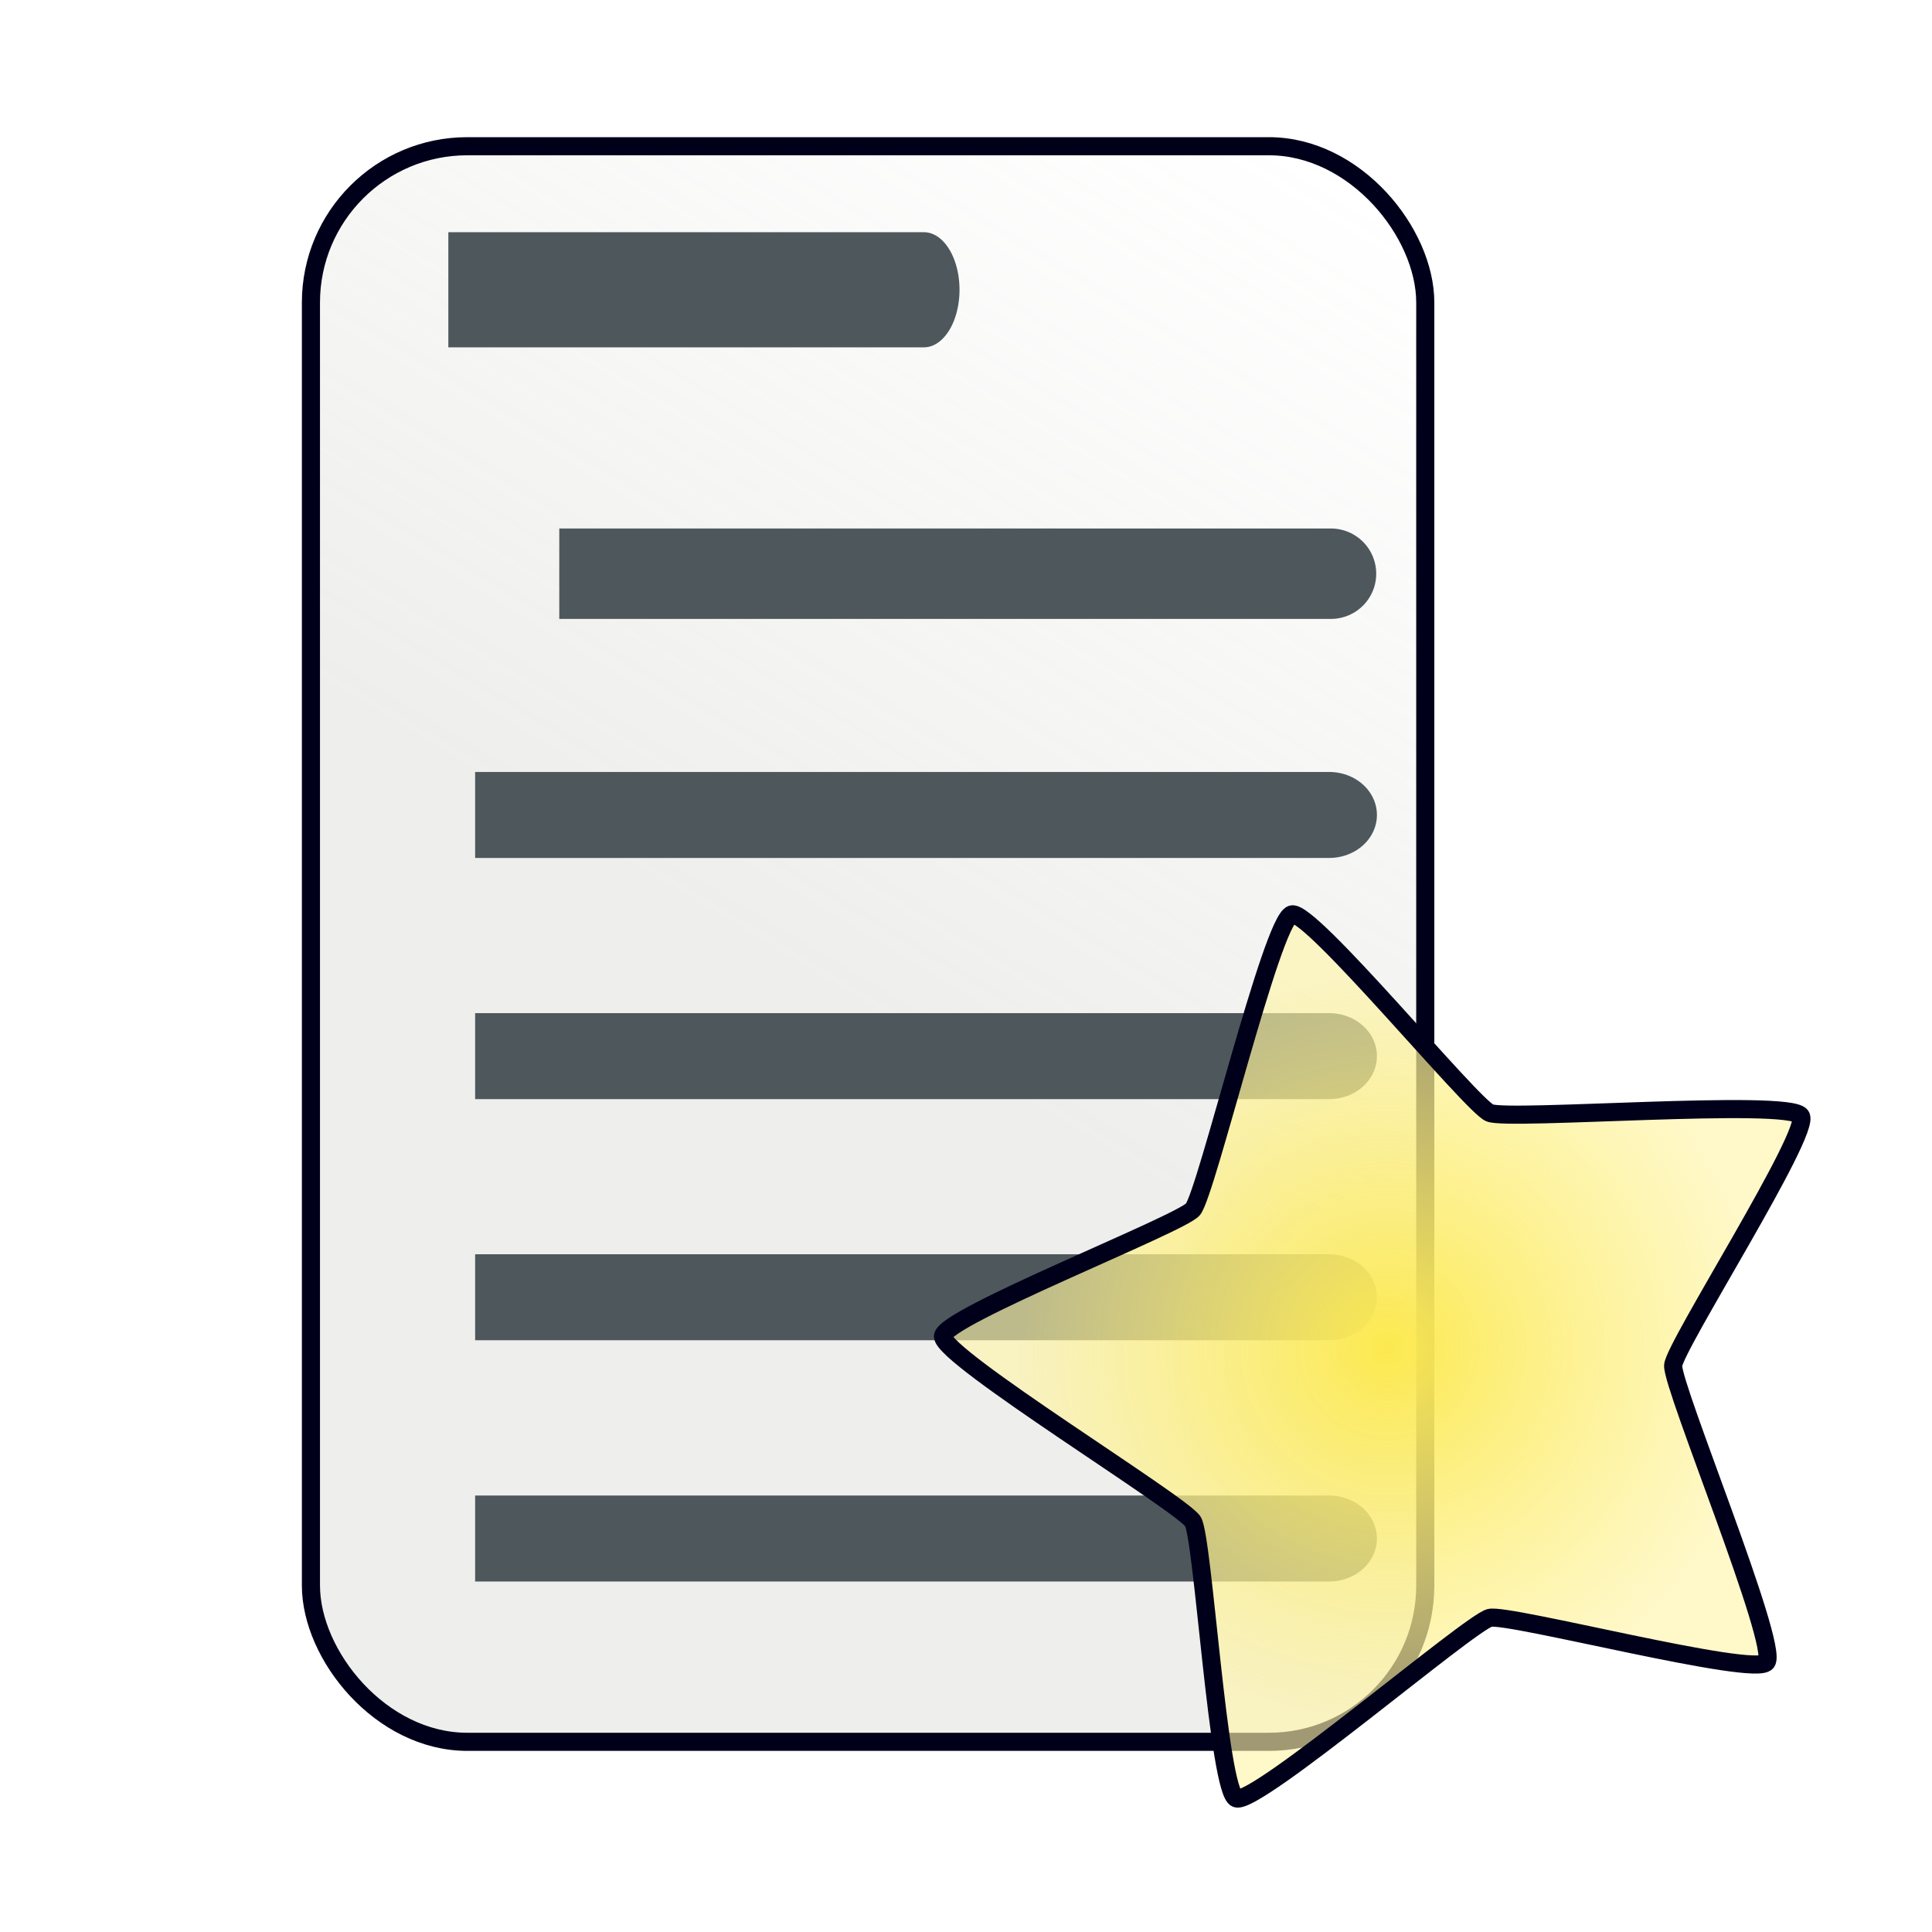 <?xml version="1.0" encoding="UTF-8" standalone="no"?>
<!-- Created with Inkscape (http://www.inkscape.org/) -->
<svg
   xmlns:dc="http://purl.org/dc/elements/1.1/"
   xmlns:cc="http://web.resource.org/cc/"
   xmlns:rdf="http://www.w3.org/1999/02/22-rdf-syntax-ns#"
   xmlns:svg="http://www.w3.org/2000/svg"
   xmlns="http://www.w3.org/2000/svg"
   xmlns:xlink="http://www.w3.org/1999/xlink"
   xmlns:sodipodi="http://sodipodi.sourceforge.net/DTD/sodipodi-0.dtd"
   xmlns:inkscape="http://www.inkscape.org/namespaces/inkscape"
   width="32px"
   height="32px"
   id="svg3931"
   sodipodi:version="0.32"
   inkscape:version="0.45"
   sodipodi:docbase="/home/matts/Pictures/MyIcons"
   sodipodi:docname="new.svg"
   inkscape:output_extension="org.inkscape.output.svg.inkscape"
   inkscape:export-filename="/home/matts/Pictures/MyIcons/new.png"
   inkscape:export-xdpi="90"
   inkscape:export-ydpi="90"
   sodipodi:modified="true">
  <defs
     id="defs3933">
    <linearGradient
       id="linearGradient3986">
      <stop
         style="stop-color:#fce94f;stop-opacity:1;"
         offset="0"
         id="stop3988" />
      <stop
         style="stop-color:#fef4a7;stop-opacity:0.629;"
         offset="1"
         id="stop3990" />
    </linearGradient>
    <linearGradient
       id="linearGradient3974">
      <stop
         style="stop-color:#fce94f;stop-opacity:1;"
         offset="0"
         id="stop3976" />
      <stop
         style="stop-color:#fef6b7;stop-opacity:0.804;"
         offset="1"
         id="stop3978" />
    </linearGradient>
    <filter
       inkscape:collect="always"
       x="-0.066"
       width="1.132"
       y="-0.907"
       height="2.813"
       id="filter3542">
      <feGaussianBlur
         inkscape:collect="always"
         stdDeviation="0.453"
         id="feGaussianBlur3544" />
    </filter>
    <filter
       inkscape:collect="always"
       x="-0.066"
       width="1.132"
       y="-0.907"
       height="2.813"
       id="filter3538">
      <feGaussianBlur
         inkscape:collect="always"
         stdDeviation="0.453"
         id="feGaussianBlur3540" />
    </filter>
    <filter
       inkscape:collect="always"
       x="-0.066"
       width="1.132"
       y="-0.907"
       height="2.813"
       id="filter3534">
      <feGaussianBlur
         inkscape:collect="always"
         stdDeviation="0.453"
         id="feGaussianBlur3536" />
    </filter>
    <filter
       inkscape:collect="always"
       x="-0.066"
       width="1.132"
       y="-0.907"
       height="2.813"
       id="filter3530">
      <feGaussianBlur
         inkscape:collect="always"
         stdDeviation="0.453"
         id="feGaussianBlur3532" />
    </filter>
    <filter
       inkscape:collect="always"
       x="-0.066"
       width="1.132"
       y="-0.907"
       height="2.813"
       id="filter3526">
      <feGaussianBlur
         inkscape:collect="always"
         stdDeviation="0.453"
         id="feGaussianBlur3528" />
    </filter>
    <filter
       inkscape:collect="always"
       x="-0.066"
       width="1.132"
       y="-0.907"
       height="2.813"
       id="filter3522">
      <feGaussianBlur
         inkscape:collect="always"
         stdDeviation="0.453"
         id="feGaussianBlur3524" />
    </filter>
    <filter
       inkscape:collect="always"
       x="-0.066"
       width="1.132"
       y="-0.907"
       height="2.813"
       id="filter3518">
      <feGaussianBlur
         inkscape:collect="always"
         stdDeviation="0.453"
         id="feGaussianBlur3520" />
    </filter>
    <filter
       inkscape:collect="always"
       id="filter3589">
      <feGaussianBlur
         inkscape:collect="always"
         stdDeviation="0.165"
         id="feGaussianBlur3591" />
    </filter>
    <linearGradient
       id="linearGradient3617">
      <stop
         style="stop-color:#eeeeec;stop-opacity:1;"
         offset="0"
         id="stop3619" />
      <stop
         style="stop-color:#ffffff;stop-opacity:0.804;"
         offset="1"
         id="stop3621" />
    </linearGradient>
    <linearGradient
       inkscape:collect="always"
       xlink:href="#linearGradient3617"
       id="linearGradient3623"
       x1="20.769"
       y1="15.797"
       x2="28.989"
       y2="2.044"
       gradientUnits="userSpaceOnUse" />
    <radialGradient
       inkscape:collect="always"
       xlink:href="#linearGradient3986"
       id="radialGradient3992"
       cx="21.839"
       cy="22.493"
       fx="21.839"
       fy="22.493"
       r="6.141"
       gradientUnits="userSpaceOnUse" />
    <filter
       inkscape:collect="always"
       id="filter3994">
      <feGaussianBlur
         inkscape:collect="always"
         stdDeviation="0.122"
         id="feGaussianBlur3996" />
    </filter>
    <linearGradient
       inkscape:collect="always"
       xlink:href="#linearGradient3617"
       id="linearGradient4006"
       gradientUnits="userSpaceOnUse"
       x1="20.769"
       y1="15.797"
       x2="28.989"
       y2="2.044"
       gradientTransform="translate(-6.393,1)" />
    <linearGradient
       inkscape:collect="always"
       xlink:href="#linearGradient3617"
       id="linearGradient4017"
       gradientUnits="userSpaceOnUse"
       gradientTransform="translate(-6.393,1)"
       x1="20.769"
       y1="15.797"
       x2="28.989"
       y2="2.044" />
    <linearGradient
       inkscape:collect="always"
       xlink:href="#linearGradient3617"
       id="linearGradient4026"
       gradientUnits="userSpaceOnUse"
       gradientTransform="translate(-6.393,1)"
       x1="20.769"
       y1="15.797"
       x2="28.989"
       y2="2.044" />
  </defs>
  <sodipodi:namedview
     id="base"
     pagecolor="#ffffff"
     bordercolor="#666666"
     borderopacity="1.0"
     inkscape:pageopacity="0.0"
     inkscape:pageshadow="2"
     inkscape:zoom="11.197802"
     inkscape:cx="16"
     inkscape:cy="16"
     inkscape:current-layer="layer1"
     showgrid="true"
     inkscape:grid-bbox="true"
     inkscape:document-units="px"
     inkscape:window-width="910"
     inkscape:window-height="626"
     inkscape:window-x="212"
     inkscape:window-y="58" />
  <g
     id="layer1"
     inkscape:label="Layer 1"
     inkscape:groupmode="layer">
    <g
       id="g4997">
      <rect
         ry="2.59"
         y="2.422"
         x="5.15"
         height="26.428"
         width="18.457"
         id="rect3480"
         style="fill:url(#linearGradient4026);fill-opacity:1;stroke:#00001a;stroke-width:0.3;stroke-linecap:round;stroke-linejoin:round;stroke-miterlimit:5;stroke-dasharray:none;stroke-opacity:1;filter:url(#filter3589)" />
      <path
         inkscape:export-ydpi="90"
         inkscape:export-xdpi="90"
         inkscape:export-filename="/home/matts/Pictures/MyIcons/path3514.png"
         transform="matrix(0.617,0,0,0.998,-2.113,1.035)"
         id="path3504"
         d="M 15.46,3.772 C 17.301,3.772 19.141,3.772 20.982,3.772 C 22.808,3.772 24.634,3.772 26.46,3.772 C 27.311,3.772 29.328,3.772 27.46,3.772"
         style="fill:#2e3436;fill-rule:evenodd;stroke:#4e585c;stroke-width:1.911;stroke-linecap:butt;stroke-linejoin:miter;stroke-opacity:1;filter:url(#filter3518);stroke-miterlimit:4;stroke-dasharray:none" />
      <path
         inkscape:export-ydpi="90"
         inkscape:export-xdpi="90"
         inkscape:export-filename="/home/matts/Pictures/MyIcons/path3514.png"
         transform="matrix(1.001,0,0,0.998,-6.212,2.162)"
         id="path3506"
         d="M 15.46,7.355 C 17.301,7.355 19.141,7.355 20.982,7.355 C 22.808,7.355 24.634,7.355 26.46,7.355 C 27.311,7.355 29.328,7.355 27.46,7.355"
         style="fill:#2e3436;fill-rule:evenodd;stroke:#4e585c;stroke-width:1.501;stroke-linecap:butt;stroke-linejoin:miter;stroke-opacity:1;filter:url(#filter3522);stroke-miterlimit:4;stroke-dasharray:none" />
      <path
         inkscape:export-ydpi="90"
         inkscape:export-xdpi="90"
         inkscape:export-filename="/home/matts/Pictures/MyIcons/path3514.png"
         transform="matrix(1.108,0,0,0.998,-9.26,2.581)"
         id="path3508"
         d="M 15.46,10.939 C 17.301,10.939 19.141,10.939 20.982,10.939 C 22.808,10.939 24.634,10.939 26.46,10.939 C 27.311,10.939 29.328,10.939 27.46,10.939"
         style="fill:#2e3436;fill-rule:evenodd;stroke:#4e585c;stroke-width:1.427;stroke-linecap:butt;stroke-linejoin:miter;stroke-opacity:1;filter:url(#filter3526);stroke-miterlimit:4;stroke-dasharray:none" />
      <path
         inkscape:export-ydpi="90"
         inkscape:export-xdpi="90"
         inkscape:export-filename="/home/matts/Pictures/MyIcons/path3514.png"
         transform="matrix(1.108,0,0,0.998,-9.26,3)"
         id="path3510"
         d="M 15.46,14.522 C 17.301,14.522 19.141,14.522 20.982,14.522 C 22.808,14.522 24.634,14.522 26.46,14.522 C 27.311,14.522 29.328,14.522 27.46,14.522"
         style="fill:#2e3436;fill-rule:evenodd;stroke:#4e585c;stroke-width:1.427;stroke-linecap:butt;stroke-linejoin:miter;stroke-opacity:1;filter:url(#filter3530);stroke-miterlimit:4;stroke-dasharray:none" />
      <path
         inkscape:export-ydpi="90"
         inkscape:export-xdpi="90"
         inkscape:export-filename="/home/matts/Pictures/MyIcons/path3514.png"
         transform="matrix(1.108,0,0,0.998,-9.26,3.418)"
         id="path3512"
         d="M 15.46,18.105 C 17.301,18.105 19.141,18.105 20.982,18.105 C 22.808,18.105 24.634,18.105 26.46,18.105 C 27.311,18.105 29.328,18.105 27.46,18.105"
         style="fill:#2e3436;fill-rule:evenodd;stroke:#4e585c;stroke-width:1.427;stroke-linecap:butt;stroke-linejoin:miter;stroke-opacity:1;filter:url(#filter3534);stroke-miterlimit:4;stroke-dasharray:none" />
      <path
         inkscape:export-ydpi="90"
         inkscape:export-xdpi="90"
         transform="matrix(1.108,0,0,0.998,-9.26,3.837)"
         id="path3514"
         d="M 15.46,21.689 C 17.301,21.689 19.141,21.689 20.982,21.689 C 22.808,21.689 24.634,21.689 26.46,21.689 C 27.311,21.689 29.328,21.689 27.46,21.689"
         style="fill:#2e3436;fill-rule:evenodd;stroke:#4e585c;stroke-width:1.427;stroke-linecap:butt;stroke-linejoin:miter;stroke-opacity:1;filter:url(#filter3538);stroke-miterlimit:4;stroke-dasharray:none" />
    </g>
    <path
       sodipodi:type="star"
       style="fill:url(#radialGradient3992);fill-opacity:1;stroke:#00001a;stroke-width:0.3;stroke-linecap:round;stroke-linejoin:round;stroke-miterlimit:4;stroke-dasharray:none;stroke-opacity:1;filter:url(#filter3994)"
       id="path3984"
       sodipodi:sides="5"
       sodipodi:cx="22.147203"
       sodipodi:cy="22.801765"
       sodipodi:r1="7.7158828"
       sodipodi:r2="4.3988256"
       sodipodi:arg1="0.77545276"
       sodipodi:arg2="1.3413534"
       inkscape:flatsided="false"
       inkscape:rounded="0.068157411"
       inkscape:randomized="0"
       d="M 27.657,28.203 C 27.45,28.443 23.46,27.033 23.148,27.085 C 22.801,27.144 19.037,29.848 18.713,29.711 C 18.421,29.588 18.529,25.358 18.382,25.077 C 18.22,24.766 14.485,22.021 14.515,21.671 C 14.541,21.355 18.598,20.15 18.82,19.924 C 19.066,19.674 20.522,15.273 20.864,15.193 C 21.173,15.121 23.572,18.607 23.856,18.748 C 24.17,18.905 28.805,18.93 28.987,19.231 C 29.151,19.502 26.577,22.861 26.53,23.174 C 26.479,23.521 27.887,27.937 27.657,28.203 z "
       transform="matrix(0.996,-8.4479716e-2,8.4479716e-2,0.996,-0.669,1.776)" />
  </g>
</svg>
